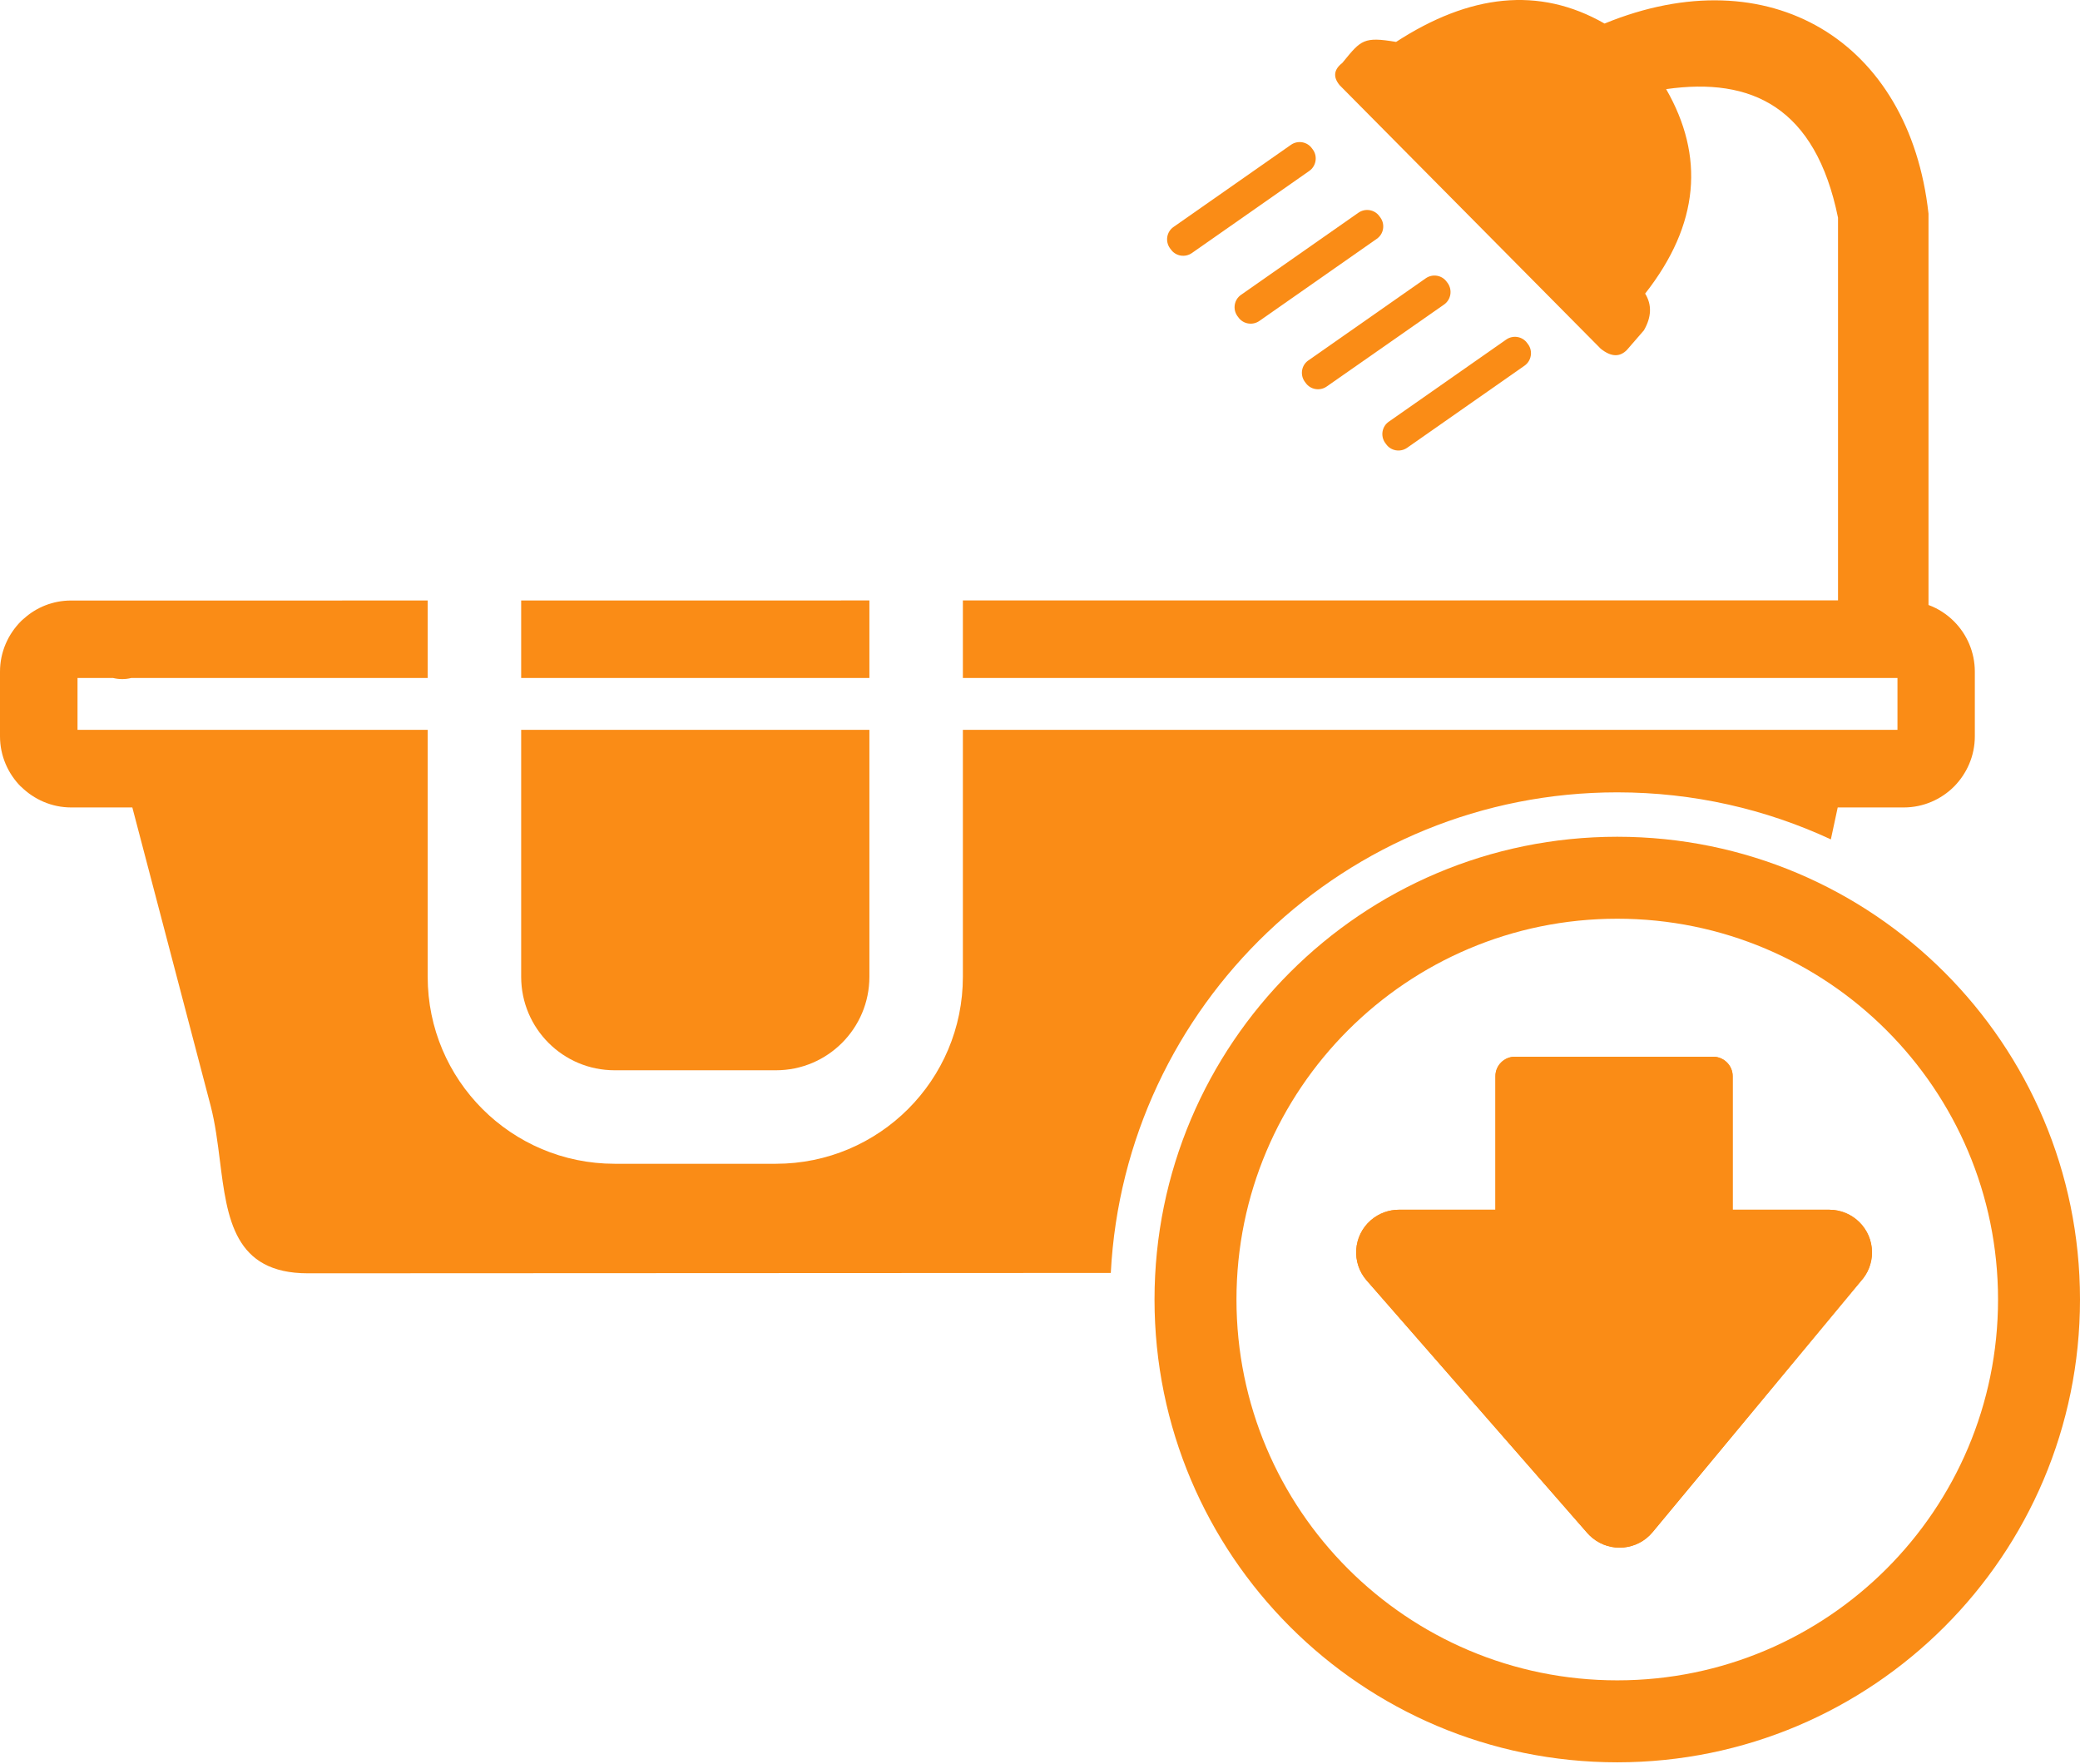 <svg width="500" height="424" viewBox="0 0 500 424" fill="none" xmlns="http://www.w3.org/2000/svg">
<path d="M441.757 194.081L440.11 201.758C424.505 194.501 407.108 190.449 388.764 190.449C323.578 190.449 270.342 241.611 267.018 305.97L234.803 305.985C159.74 306.022 85.568 306.058 74.016 306.058C56.267 306.058 54.619 292.961 52.86 278.977C52.301 274.536 51.731 270.006 50.631 265.778L31.811 194.081H17.112C12.435 194.081 8.166 192.153 5.048 189.074V189.037L5.011 189.074C1.93 185.959 0 181.693 0 176.983V161.442C0 156.731 1.93 152.466 5.011 149.35C5.234 149.127 5.494 148.868 5.753 148.682C8.76 145.975 12.732 144.343 17.075 144.343C46.855 144.343 75.188 144.341 102.809 144.339V162.962H31.551C30.067 163.333 28.582 163.296 27.171 162.962H18.634V175.425H102.809V234.783C102.809 259.605 122.931 279.727 147.753 279.727H186.517C211.339 279.727 231.461 259.605 231.461 234.783V175.425H456.122V162.962H231.461V144.323C295.795 144.314 362.673 144.306 441.831 144.306V52.321C436.412 25.727 421.044 18.494 400.517 21.424C409.76 37.522 408.572 53.879 395.469 70.57C397.14 73.277 396.991 76.244 395.172 79.397L391.089 84.108C389.456 85.777 387.414 85.925 384.779 83.811L322.047 20.497C320.34 18.457 320.674 16.677 322.678 15.119L322.963 14.77C327.16 9.627 327.861 8.768 335.596 10.075C353.19 -1.349 369.931 -3.389 385.707 5.661C425.313 -10.585 459.017 9.815 463.583 51.356V145.418C465.922 146.271 468 147.644 469.708 149.35C472.789 152.429 474.719 156.731 474.719 161.442V176.983C474.719 181.693 472.789 185.959 469.708 189.074C466.627 192.153 462.321 194.081 457.644 194.081H441.757Z" fill="#FA8C16"/>
<path d="M367.37 82.809L367.147 82.513C365.996 80.844 363.695 80.473 362.062 81.623L333.851 101.355C332.181 102.505 331.81 104.804 332.96 106.436L333.183 106.733C334.334 108.402 336.635 108.773 338.268 107.623L366.479 87.891C368.112 86.741 368.521 84.441 367.37 82.809Z" fill="#FA8C16"/>
<path d="M208.989 144.326C181.088 144.33 153.456 144.334 125.281 144.337V162.962H208.989V144.326Z" fill="#FA8C16"/>
<path d="M208.989 234.783V175.425H125.281V234.783C125.281 247.194 135.342 257.255 147.753 257.255H186.517C198.928 257.255 208.989 247.194 208.989 234.783Z" fill="#FA8C16"/>
<path d="M331.624 52.024L331.847 52.321C332.997 53.953 332.626 56.252 330.956 57.402L302.745 77.135C301.112 78.284 298.811 77.913 297.66 76.244L297.437 75.948C296.286 74.316 296.658 72.016 298.328 70.866L326.539 51.134C328.172 49.984 330.473 50.355 331.624 52.024Z" fill="#FA8C16"/>
<path d="M315.626 36.001L315.403 35.704C314.252 34.035 311.951 33.664 310.318 34.814L282.107 54.546C280.436 55.696 280.065 57.996 281.216 59.628L281.439 59.924C282.589 61.593 284.891 61.964 286.524 60.815L314.735 41.082C316.368 39.932 316.776 37.633 315.626 36.001Z" fill="#FA8C16"/>
<path d="M347.808 67.788L348.031 68.084C349.181 69.754 348.773 72.016 347.177 73.166L318.929 92.898C317.296 94.048 314.994 93.677 313.844 92.008L313.621 91.711C312.47 90.079 312.842 87.779 314.512 86.63L342.723 66.897C344.356 65.748 346.657 66.119 347.808 67.788Z" fill="#FA8C16"/>
<path fill-rule="evenodd" clip-rule="evenodd" d="M500 312.359C500 373.793 450.198 423.595 388.764 423.595C327.33 423.595 277.528 373.793 277.528 312.359C277.528 250.926 327.33 201.124 388.764 201.124C450.198 201.124 500 250.926 500 312.359ZM480.298 312.359C480.298 362.912 439.317 403.893 388.764 403.893C338.211 403.893 297.23 362.912 297.23 312.359C297.23 261.807 338.211 220.826 388.764 220.826C439.317 220.826 480.298 261.807 480.298 312.359Z" fill="#FA8C16"/>
<path d="M416.505 290.775V258.641C416.505 256.118 414.386 254 411.855 254H364.129C361.599 254 359.48 256.087 359.48 258.641V290.775H336.287C333.885 290.78 331.477 291.611 329.529 293.298C325.248 297.018 324.8 303.502 328.525 307.77L381.568 368.487C381.936 368.897 382.331 369.286 382.769 369.647C387.146 373.256 393.626 372.644 397.246 368.285L447.299 307.962C448.975 306.136 450 303.704 450 301.037C450 295.368 445.388 290.775 439.703 290.775H416.505Z" fill="#FA8C16"/>
<path d="M416.505 258.641V290.775H439.703C445.388 290.775 450 295.368 450 301.037C450 303.704 448.975 306.136 447.299 307.962L397.246 368.285C393.626 372.644 387.146 373.256 382.769 369.647C382.331 369.286 381.936 368.897 381.568 368.487L328.525 307.77C324.8 303.502 325.248 297.018 329.529 293.298C331.477 291.611 333.885 290.78 336.287 290.775H359.48V258.641C359.48 256.087 361.599 254 364.129 254H411.855C414.386 254 416.505 256.118 416.505 258.641Z" fill="#FA8C16"/>
</svg>
